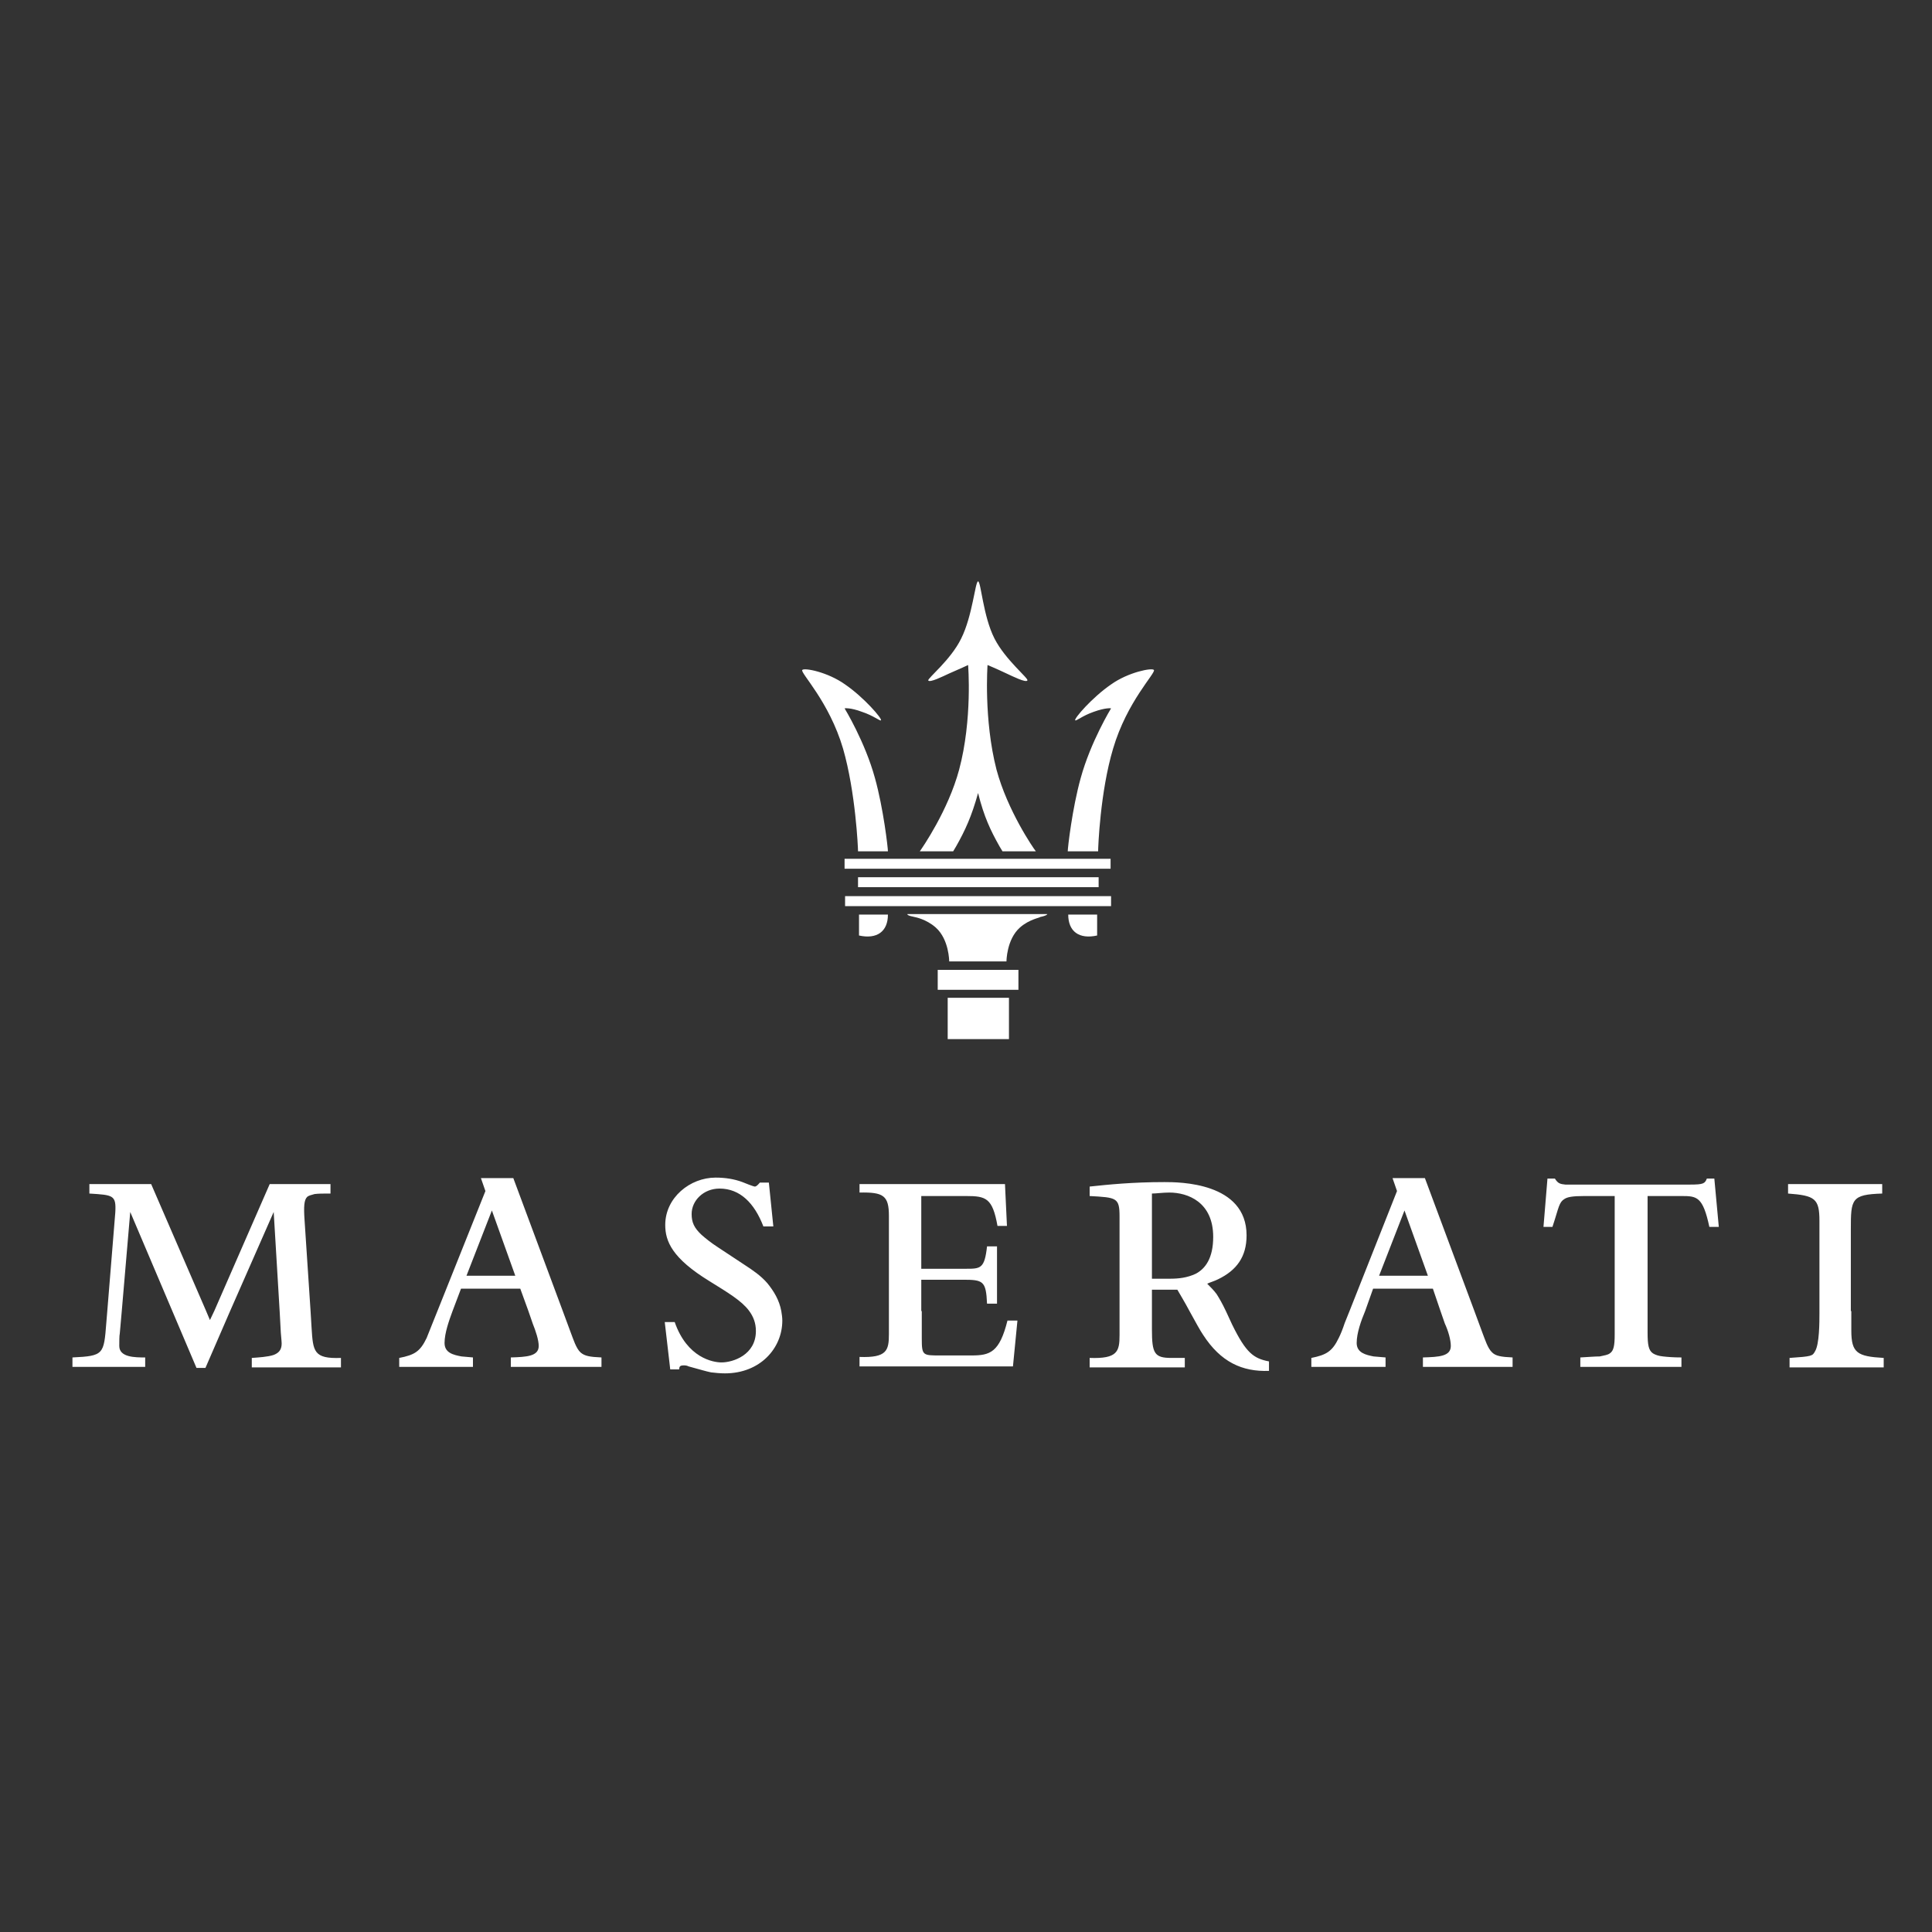 <svg width="80" height="80" viewBox="0 0 80 80" fill="none" xmlns="http://www.w3.org/2000/svg">
<rect x="0" y="0" width="80" height="80" fill="#333333" stroke="none"/>
<g clip-path="url(#clip0_13_6751)">
<path fill-rule="evenodd" clip-rule="evenodd" d="M38.829 40.161H42.171V40.986H38.829V40.161ZM39.242 41.316H41.779V43.028H39.242V41.316ZM35.529 36.324H45.492V36.736H35.529V36.324ZM34.993 37.108H46.007V37.52H34.993V37.108ZM34.972 35.561H45.987V35.973H34.972V35.561ZM42.233 38.407C41.676 38.902 41.676 39.81 41.676 39.81H39.304C39.304 39.81 39.304 38.902 38.747 38.407C38.355 38.057 37.88 37.974 37.88 37.974C37.571 37.912 37.571 37.871 37.571 37.85H43.367C43.367 37.85 43.367 37.912 43.058 37.974C43.099 37.995 42.625 38.057 42.233 38.407V38.407ZM35.57 37.871H36.767C36.767 38.572 36.313 38.902 35.57 38.737V37.871ZM39.799 26.444C40.273 25.495 40.376 24.092 40.5 24.072C40.624 24.092 40.706 25.515 41.181 26.444C41.635 27.331 42.604 28.094 42.542 28.176C42.48 28.279 41.944 28.011 41.676 27.887C41.243 27.681 40.892 27.537 40.892 27.537C40.892 27.537 40.727 29.785 41.263 31.869C41.717 33.56 42.79 35.128 42.893 35.251H41.511L41.387 35.045C41.016 34.385 40.748 33.828 40.5 32.838C40.232 33.807 39.964 34.385 39.592 35.045L39.469 35.251H38.087C38.19 35.107 39.262 33.56 39.716 31.869C40.273 29.785 40.087 27.537 40.087 27.537C40.087 27.537 39.737 27.702 39.304 27.887C39.035 28.011 38.499 28.279 38.437 28.176C38.396 28.094 39.365 27.331 39.799 26.444V26.444ZM35.529 35.251C35.529 35.086 35.426 32.797 34.91 31.002C34.333 29.043 33.136 27.867 33.219 27.743C33.301 27.64 34.271 27.826 34.993 28.341C35.776 28.878 36.54 29.765 36.478 29.826C36.437 29.868 36.189 29.641 35.694 29.476C35.199 29.29 34.972 29.331 34.972 29.331C34.972 29.331 35.818 30.713 36.23 32.219C36.581 33.477 36.767 35.107 36.767 35.251H35.529ZM45.471 35.251C45.471 35.086 45.554 32.797 46.09 31.002C46.667 29.043 47.864 27.867 47.781 27.743C47.719 27.64 46.729 27.826 46.007 28.341C45.224 28.878 44.46 29.765 44.522 29.826C44.563 29.868 44.811 29.641 45.285 29.476C45.801 29.29 46.007 29.331 46.007 29.331C46.007 29.331 45.162 30.713 44.749 32.219C44.398 33.477 44.213 35.107 44.213 35.251H45.471ZM45.43 37.871H44.233C44.233 38.572 44.687 38.902 45.43 38.737V37.871Z" fill="white"/>
<path d="M58.157 50.123L57.105 52.826H59.126L58.157 50.123ZM56.527 54.29C56.362 54.682 56.177 55.198 56.177 55.61C56.177 56.023 56.569 56.105 56.878 56.167L57.373 56.209V56.6H54.3V56.229C54.918 56.105 55.166 55.961 55.434 55.404C55.517 55.239 55.599 55.033 55.681 54.785L55.888 54.27L57.847 49.319L57.662 48.783H59.002L61.045 54.27L61.395 55.218C61.478 55.425 61.602 55.837 61.787 56.002C61.931 56.147 62.158 56.188 62.633 56.209V56.6H58.92V56.209C59.58 56.188 60.075 56.167 60.075 55.734C60.075 55.486 59.972 55.115 59.828 54.806L59.642 54.27L59.333 53.362H56.857L56.527 54.29ZM48.421 49.381C48.153 49.381 47.864 49.422 47.699 49.422V52.949H48.441C48.813 52.949 49.163 52.908 49.514 52.743C49.906 52.537 50.236 52.104 50.236 51.217C50.236 49.773 49.184 49.381 48.421 49.381V49.381ZM47.699 54.29V55.053C47.699 56.043 47.802 56.229 48.503 56.229H49.06V56.621H45.12V56.229C46.276 56.27 46.358 55.961 46.358 55.28V50.371C46.358 49.587 46.234 49.587 45.12 49.525V49.133C45.884 49.051 46.894 48.948 48.215 48.948C48.813 48.948 51.618 48.948 51.618 51.155C51.618 52.042 51.205 52.599 50.442 52.97C50.277 53.053 50.112 53.094 49.988 53.156C50.133 53.3 50.257 53.424 50.38 53.589C50.483 53.754 50.607 53.96 50.772 54.311L51.02 54.847C51.597 56.023 51.907 56.25 52.546 56.373V56.765C51.432 56.807 50.545 56.394 49.823 55.28C49.72 55.136 49.493 54.723 49.267 54.311C49.06 53.919 48.833 53.548 48.751 53.403H47.699V54.29ZM20.368 50.123L19.316 52.826H21.337L20.368 50.123ZM18.738 54.29C18.594 54.682 18.408 55.198 18.408 55.61C18.408 56.023 18.78 56.105 19.11 56.167L19.584 56.209V56.6H16.531V56.229C17.171 56.105 17.398 55.961 17.666 55.404L17.913 54.785L18.12 54.27L20.1 49.319L19.914 48.783H21.255L23.297 54.27L23.648 55.218C23.73 55.425 23.854 55.837 24.04 56.002C24.205 56.147 24.411 56.188 24.906 56.209V56.6H21.152V56.209C21.791 56.188 22.307 56.167 22.307 55.734C22.307 55.486 22.183 55.115 22.059 54.806L21.874 54.27L21.544 53.362H19.089L18.738 54.29ZM76.659 54.29V55.095C76.659 56.023 76.907 56.167 78 56.229V56.621H74.102V56.229C75.03 56.167 75.05 56.147 75.153 55.961C75.339 55.672 75.339 54.744 75.339 54.373V50.557C75.339 49.628 75.153 49.505 74.04 49.422V49.03H77.938V49.422C76.659 49.463 76.639 49.649 76.639 50.907V54.29H76.659ZM68.223 54.29V55.177C68.223 55.693 68.264 55.92 68.45 56.043C68.553 56.105 68.677 56.147 68.862 56.167C69.048 56.188 69.295 56.209 69.625 56.209V56.6H65.438V56.209C65.809 56.188 66.057 56.167 66.243 56.167C66.428 56.126 66.573 56.105 66.655 56.043C66.82 55.94 66.861 55.713 66.861 55.26V49.525H65.603C65.108 49.525 64.902 49.566 64.778 49.649C64.675 49.711 64.613 49.793 64.551 49.959C64.489 50.123 64.427 50.371 64.283 50.804H63.912L64.077 48.803H64.386C64.51 49.01 64.613 49.03 64.819 49.051H69.976C70.533 49.051 70.595 49.01 70.677 48.803H70.987L71.172 50.804H70.781C70.512 49.546 70.265 49.525 69.625 49.525H68.223V54.29ZM38.169 54.29V55.425C38.169 56.126 38.21 56.126 38.912 56.126H40.232C40.995 56.126 41.387 56.002 41.717 54.682H42.13L41.944 56.58H35.591V56.188C36.725 56.229 36.808 55.92 36.808 55.239V50.35C36.808 49.505 36.581 49.36 35.591 49.381V49.03H41.614L41.696 50.763H41.304C41.098 49.608 40.83 49.525 40.005 49.525H38.148V52.537H39.984C40.603 52.537 40.768 52.537 40.871 51.609H41.284V53.981H40.871C40.83 53.032 40.706 52.991 39.861 52.991H38.148V54.29H38.169ZM32.352 54.29C32.373 54.414 32.394 54.558 32.394 54.682C32.394 55.837 31.465 56.868 30.021 56.868C29.795 56.868 29.65 56.848 29.444 56.827C29.238 56.786 28.97 56.703 28.516 56.58C28.433 56.538 28.371 56.538 28.309 56.538C28.165 56.538 28.124 56.58 28.124 56.703H27.753L27.526 54.744H27.938C28.454 56.229 29.526 56.415 29.877 56.415C30.352 56.415 31.3 56.105 31.3 55.115C31.3 54.785 31.197 54.517 31.012 54.27C30.702 53.857 30.145 53.527 29.382 53.053C27.835 52.104 27.546 51.402 27.546 50.722C27.546 49.587 28.578 48.762 29.63 48.762C30.042 48.762 30.413 48.824 30.743 48.948C30.846 48.989 31.197 49.133 31.259 49.133C31.3 49.133 31.362 49.092 31.465 48.968H31.837L32.022 50.783H31.61C31.238 49.814 30.64 49.216 29.795 49.216C29.134 49.216 28.639 49.711 28.639 50.268C28.639 50.618 28.743 50.845 29.052 51.134C29.217 51.279 29.444 51.464 29.733 51.65L30.826 52.372C31.177 52.599 31.507 52.826 31.775 53.135C32.043 53.465 32.27 53.836 32.352 54.29V54.29ZM5.042 54.29L4.96 55.218C4.939 55.301 4.939 55.548 4.939 55.734C4.939 56.209 5.599 56.209 6.012 56.209V56.6H3V56.209C4.3 56.147 4.3 56.085 4.403 54.765L4.444 54.27L4.774 50.206C4.815 49.484 4.691 49.484 3.701 49.422V49.03H6.259L8.528 54.27L8.693 54.661L8.879 54.27L11.168 49.03H13.685V49.422C13.375 49.422 13.19 49.422 13.025 49.443C12.88 49.484 12.777 49.505 12.715 49.566C12.592 49.69 12.571 49.959 12.612 50.536L12.86 54.29L12.901 54.971C12.963 55.961 12.983 56.27 14.118 56.229V56.621H10.426V56.229C10.694 56.209 11.086 56.188 11.333 56.105C11.54 56.023 11.663 55.899 11.663 55.631C11.663 55.528 11.622 55.177 11.622 55.074L11.581 54.311L11.333 50.185L9.518 54.311L8.507 56.642H8.136L7.146 54.311L5.393 50.185L5.042 54.29Z" fill="white"/>
</g>
<defs>
<clipPath id="clip0_13_6751">
<rect width="75" height="32.94" fill="white" transform="translate(3 24)"/>
</clipPath>
</defs>
</svg>
